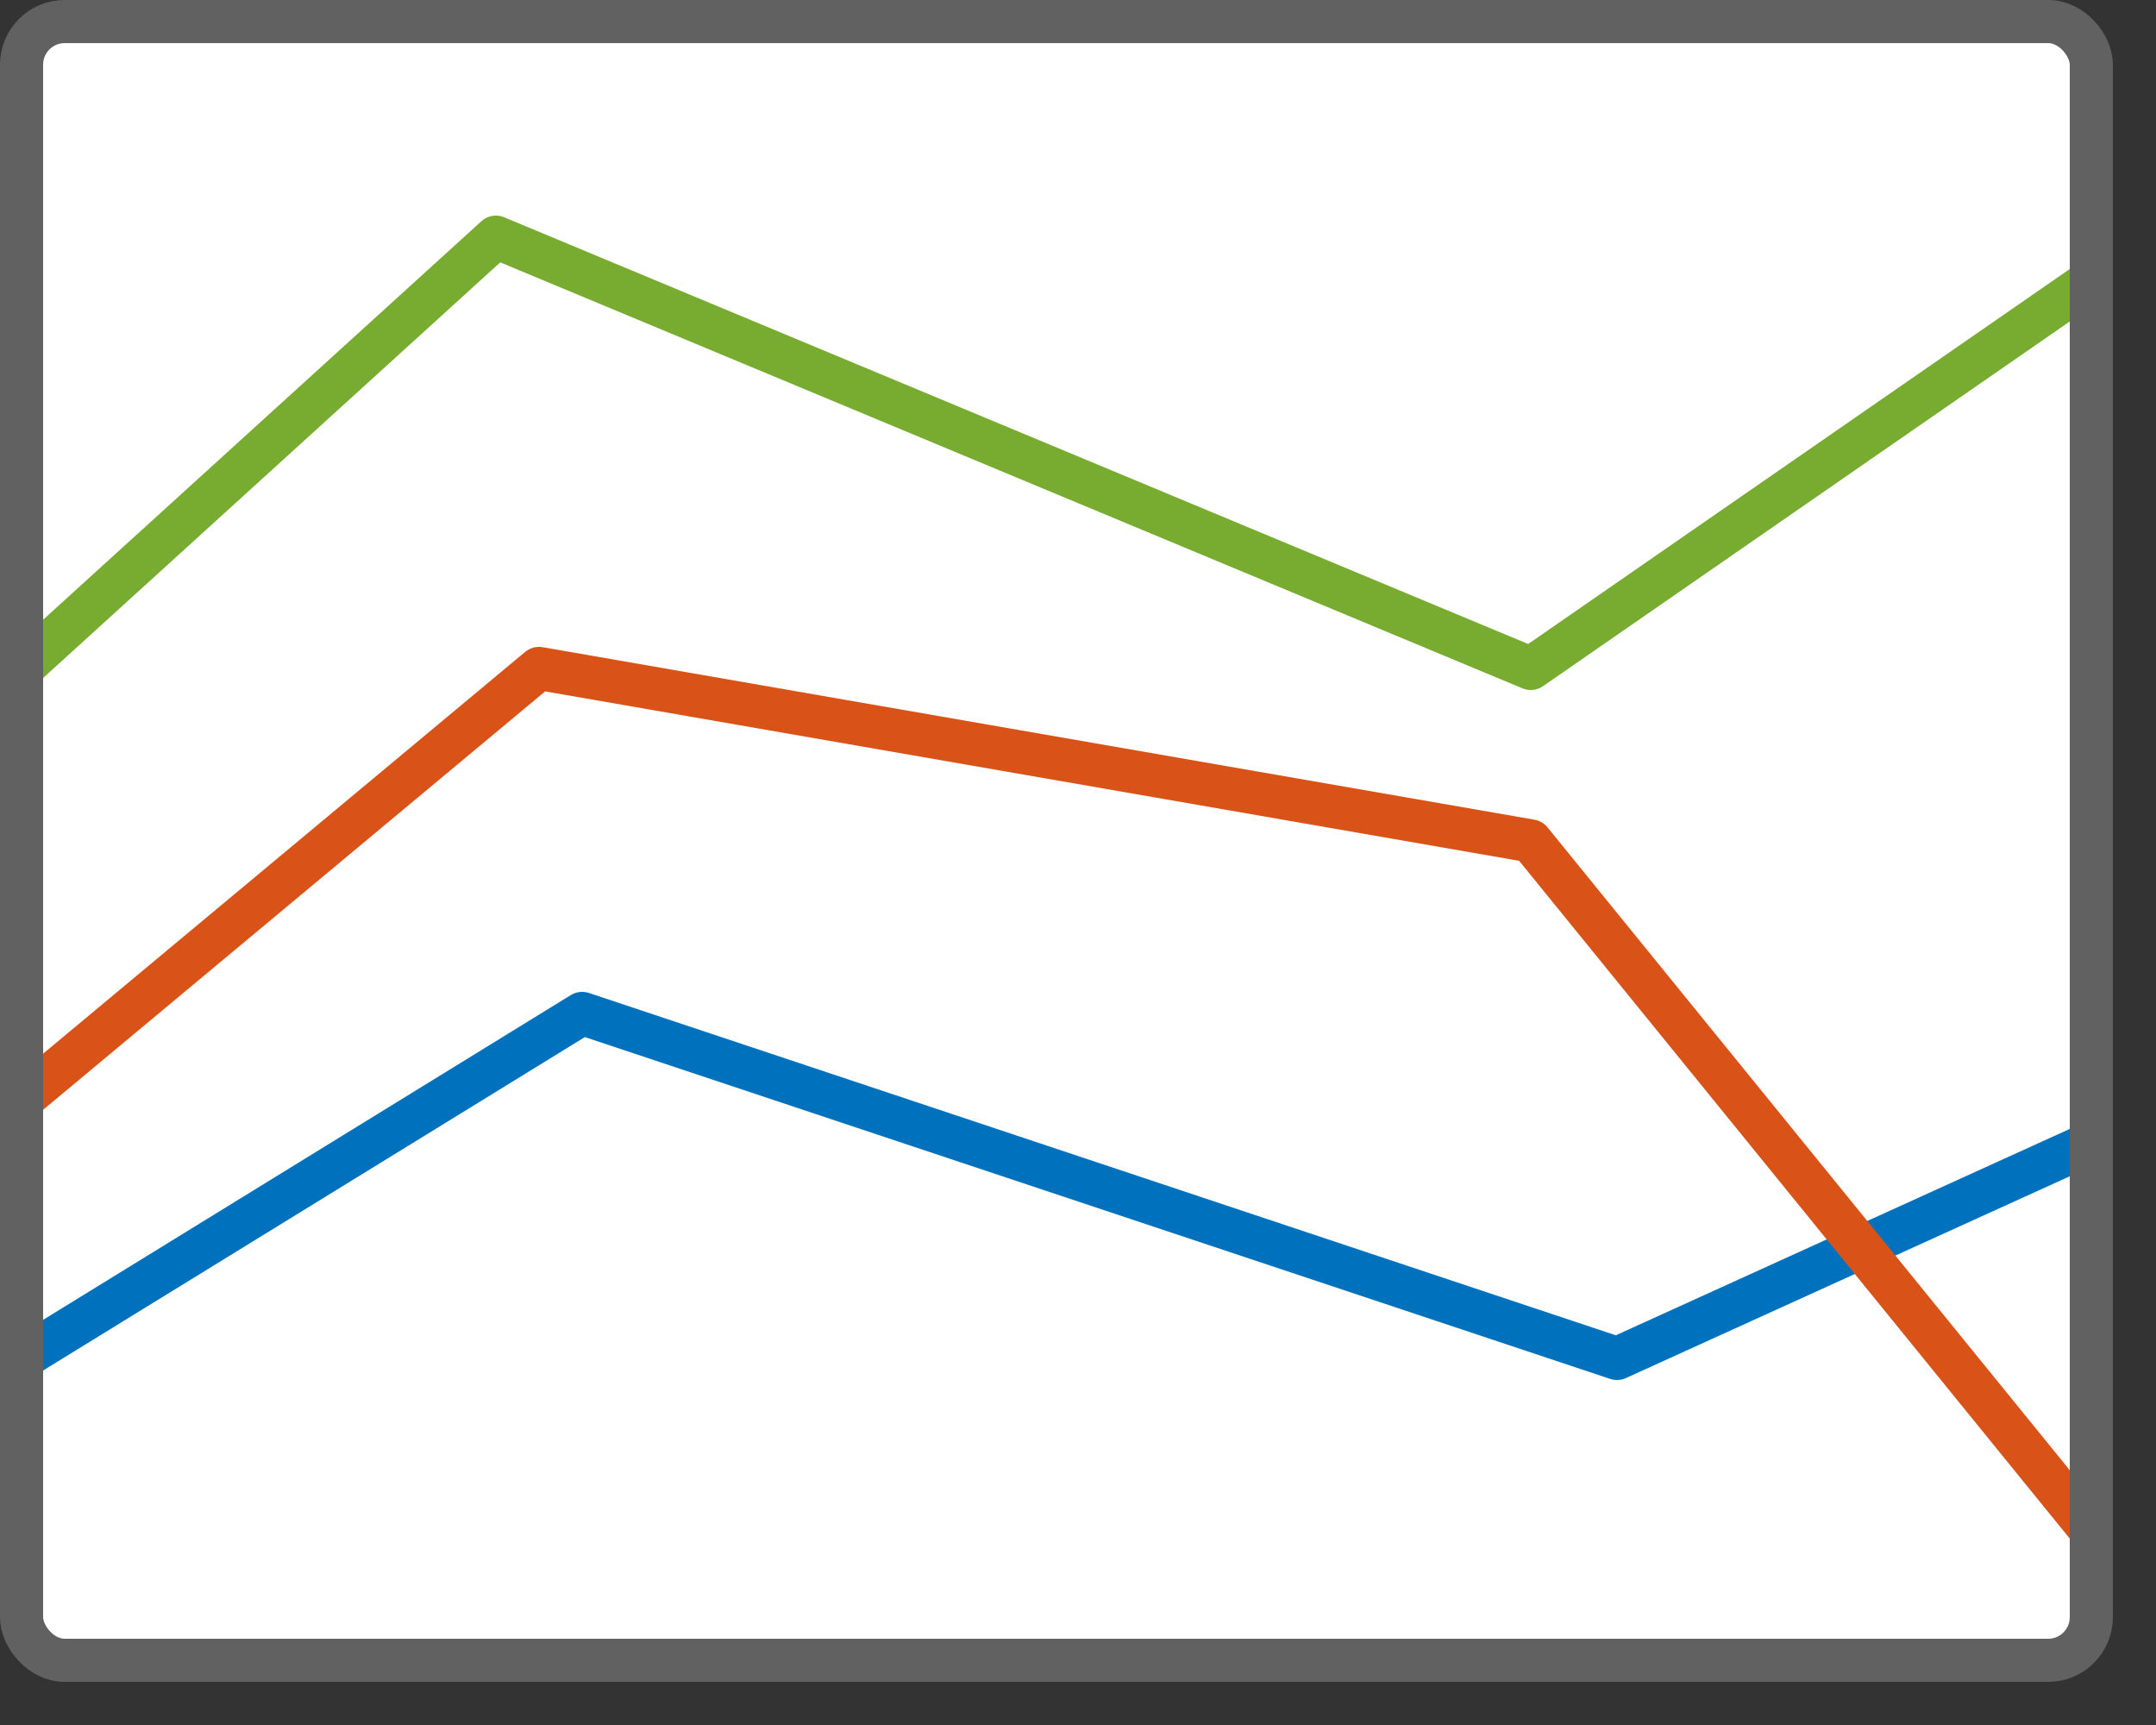 <svg width="50" height="40" viewBox="0 0 50 40" fill="none" xmlns="http://www.w3.org/2000/svg">
<rect x="0" y="0" width="50" height="40" fill="#333333" stroke="none"/>
<rect x="0.5" y="0.5" width="48" height="38" rx="1" fill="#FFFFFF"/>
<path d="M0.5 31.5L13.5 23.5L37.5 31.5L48.5 26.5" stroke="#0072BD" stroke-linejoin="round"/>
<path d="M0.5 25.5L12.5 15.5L35.5 19.5L48.5 35.5" stroke="#D95319" stroke-linejoin="round"/>
<path d="M0.5 15.5L11.5 5.5L35.5 15.5L48.5 6.5" stroke="#77AC30" stroke-linejoin="round"/>
<rect x="0.5" y="0.5" width="48" height="38" rx="1" stroke="#616161"/>
</svg>
